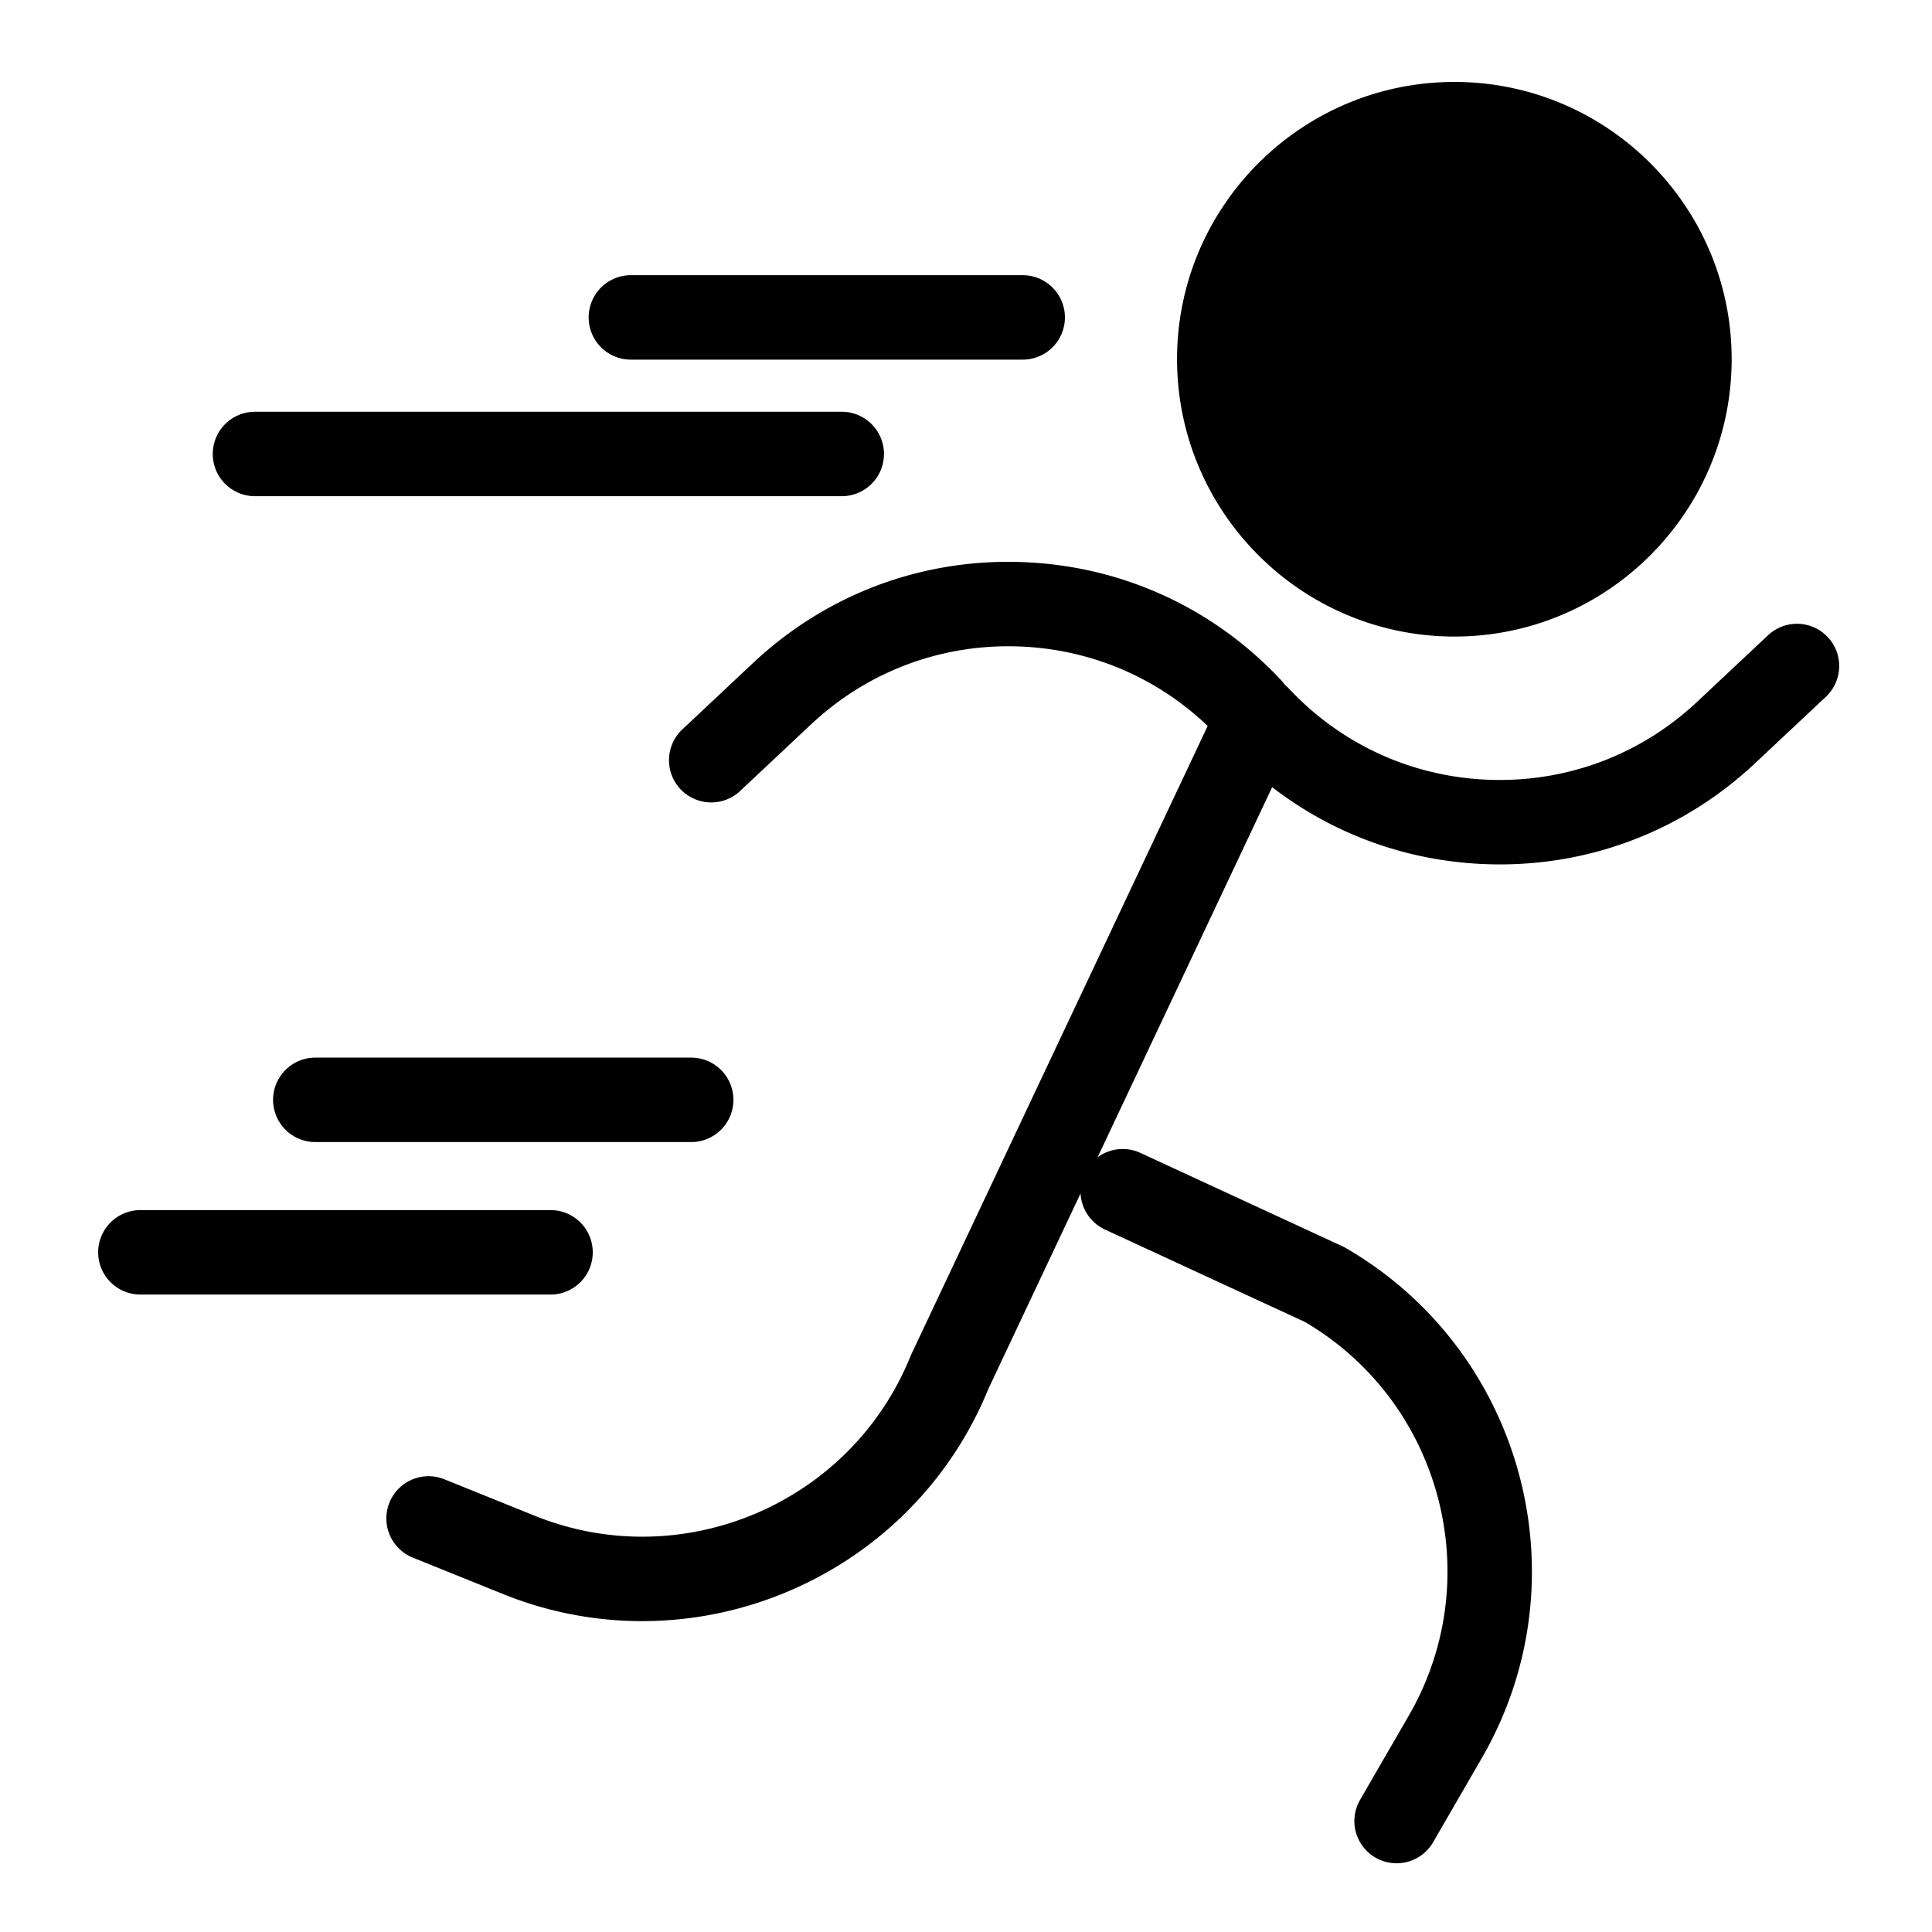 <!DOCTYPE svg PUBLIC "-//W3C//DTD SVG 1.1//EN" "http://www.w3.org/Graphics/SVG/1.1/DTD/svg11.dtd">
<!-- Uploaded to: SVG Repo, www.svgrepo.com, Transformed by: SVG Repo Mixer Tools -->
<svg width="800px" height="800px" viewBox="0 0 1024 1024" class="icon" version="1.1" xmlns="http://www.w3.org/2000/svg" fill="#000000">
<g id="SVGRepo_bgCarrier" stroke-width="0"/>
<g id="SVGRepo_tracerCarrier" stroke-linecap="round" stroke-linejoin="round"/>
<g id="SVGRepo_iconCarrier">
<path d="M770.885 65.808c68.765 0 124.551 55.786 124.551 124.551 0 68.861-55.786 124.647-124.551 124.647-68.861 0-124.647-55.786-124.647-124.647 0-68.765 55.786-124.551 124.647-124.551z" fill="#000000"/>
<path d="M770.885 337.385c-81.07 0-147.026-65.955-147.026-147.026 0-81.016 65.955-146.93 147.026-146.93 81.019 0 146.93 65.914 146.93 146.93 0 81.07-65.911 147.026-146.93 147.026z m0-249.199c-56.393 0-102.269 45.834-102.269 102.173 0 56.39 45.879 102.269 102.269 102.269 56.339 0 102.173-45.879 102.173-102.269 0-56.336-45.831-102.173-102.173-102.173zM376.966 425.3a22.378 22.378 0 0 1-15.32-38.695l37.596-35.294c38.542-36.151 88.852-55.134 141.655-53.423 52.816 1.698 101.805 23.868 137.94 62.429a22.378 22.378 0 1 1-32.656 30.604c-27.96-29.833-65.866-46.988-106.725-48.302-40.837-1.327-79.776 13.363-109.59 41.33l-37.589 35.287a22.292 22.292 0 0 1-15.31 6.065z" fill="#000000"/>
<path d="M794.987 458.155a200.19 200.19 0 0 1-6.493-0.105c-52.81-1.694-101.805-23.862-137.956-62.423a22.378 22.378 0 1 1 32.65-30.61c27.976 29.837 65.882 46.991 106.741 48.302 40.908 1.282 79.782-13.382 109.606-41.358l37.589-35.287a22.378 22.378 0 0 1 31.633 1.001 22.378 22.378 0 0 1-1.001 31.633l-37.596 35.294c-36.972 34.67-84.756 53.555-135.175 53.555z" fill="#000000"/>
<path d="M340.371 859.232a196.661 196.661 0 0 1-73.762-14.367l-47.832-19.309a22.378 22.378 0 0 1-12.372-29.13 22.375 22.375 0 0 1 29.127-12.372l47.826 19.309c78.241 31.566 167.636-6.397 199.263-84.632 0.157-0.39 0.329-0.774 0.508-1.157l161.766-342.996a22.378 22.378 0 0 1 40.479 19.092l-161.504 342.443c-31.247 76.559-105.395 123.113-183.499 123.119z" fill="#000000"/>
<path d="M740.205 987.574a22.378 22.378 0 0 1-19.351-33.583l25.831-44.661c42.065-72.765 17.353-166.146-55.047-208.665l-105.968-48.977a22.378 22.378 0 1 1 18.775-40.629l106.933 49.424c0.62 0.288 1.231 0.601 1.819 0.946 94.408 54.638 126.812 175.897 72.234 270.308l-25.834 44.664a22.372 22.372 0 0 1-19.392 11.173zM291.797 686.135h-217.389a22.378 22.378 0 1 1 0-44.757h217.389a22.378 22.378 0 1 1 0 44.757zM446.144 262.993h-310.995a22.378 22.378 0 1 1 0-44.757h310.995a22.378 22.378 0 1 1 0 44.757zM542.051 190.615h-207.671a22.378 22.378 0 1 1 0-44.757h207.671a22.378 22.378 0 1 1 0 44.757zM366.349 605.318h-199.231a22.378 22.378 0 1 1 0-44.757h199.231a22.378 22.378 0 1 1 0 44.757z" fill="#000000"/>
</g>
</svg>